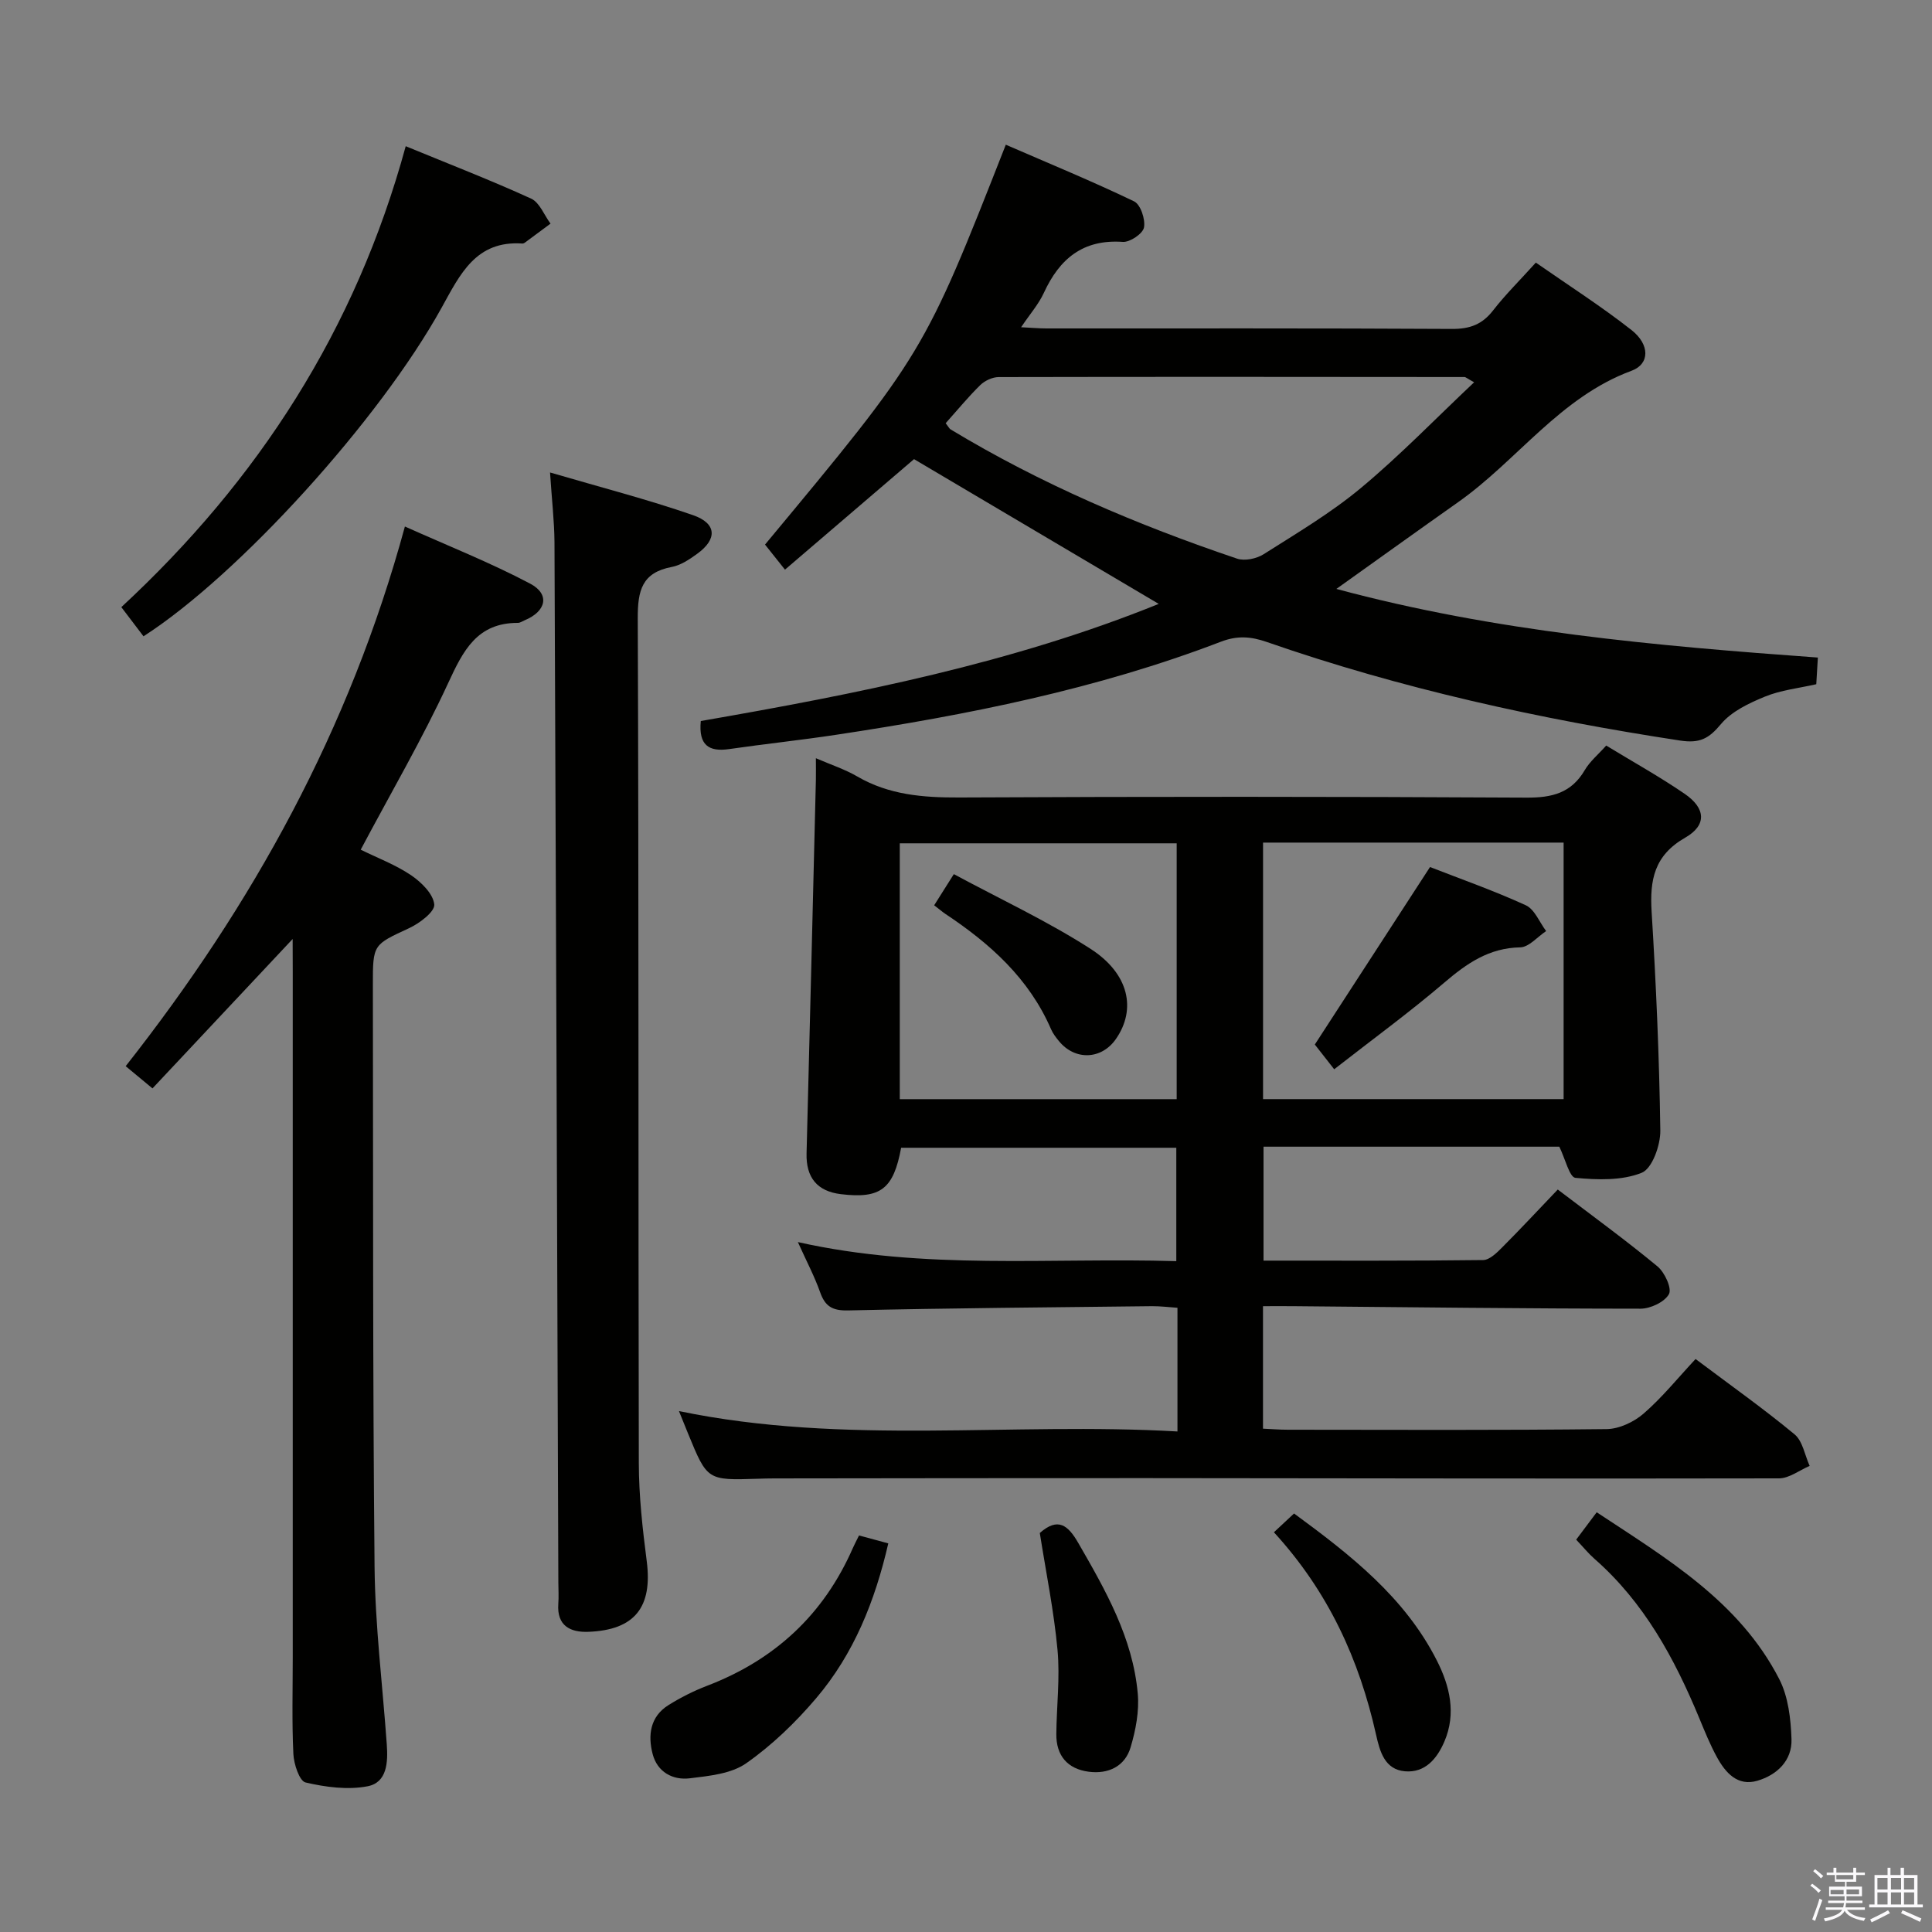 <svg enable-background="new 0 0 400 400" viewBox="0 0 400 400" xmlns="http://www.w3.org/2000/svg"><rect x="0" y="0" width="400" height="400" fill="#808080" stroke="none"/><path d="m374.8 390.4.4-.4c.7.5 1.3 1 1.8 1.4l-.5.5c-.5-.6-1.1-1.1-1.7-1.5zm1 7.3-.6-.3c.5-1.4 1.1-2.8 1.5-4.3.2.1.4.2.6.3-.5 1.3-1 2.8-1.5 4.3zm-.4-10.3.4-.4c.4.3 1 .8 1.7 1.4l-.5.5c-.4-.5-1-1-1.6-1.5zm2.5.3h1.7v-1h.6v1h3.5v-1h.6v1h1.8v.5h-1.8v1.4h-2v1h3.2v2h-3.2v.9h3.3v.5h-3.4c0 .3-.1.6-.1.9h4v.5h-3.7c.7.9 1.9 1.5 3.8 1.7-.1.2-.2.4-.3.6-2.1-.4-3.5-1.1-4-2.1-.4 1-1.8 1.7-4 2.2-.1-.2-.2-.4-.3-.6 2.1-.4 3.4-1 3.8-1.8h-3.4v-.5h3.6c.1-.3.1-.6.2-.9h-3.3v-.5h3.4c0-.3 0-.6 0-.9h-3.2v-2h3.3v-1h-2.1v-1.4h-1.7v-.5zm1.1 3.5v1h2.7c0-.3 0-.4 0-.4 0-.2 0-.2 0-.2 0-.1 0-.2 0-.3h-2.7zm1.2-3v.9h3.5v-.9zm4.7 3h-2.6v.6.4h2.6z" fill="#fbfafc"/><path d="m393.6 386.7h.6v1.5h2.8v6.1h1.1v.6h-11.1v-.6h1.1v-6.1h2.7v-1.5h.6v1.5h2.1v-1.5zm-2.7 8.8.4.6c-1.2.6-2.5 1.3-3.8 1.9-.1-.2-.2-.4-.3-.6 1.2-.6 2.5-1.2 3.7-1.9zm-2.2-6.7v2.4h2.1v-2.4zm0 3v2.5h2.1v-2.5zm2.8-3v2.4h2.1v-2.4zm0 3v2.5h2.1v-2.5zm6 6.1c-1.4-.7-2.7-1.3-3.9-1.8l.3-.6c1.5.6 2.7 1.2 3.9 1.7zm-1.2-9.1h-2.1v2.4h2.1zm-2.1 3v2.5h2.1v-2.5z" fill="#fbfafc"/><g fill="#010100"><path d="m243.78 296.37c0-9.07 0-17.04 0-25.61-1.79-.12-3.53-.34-5.27-.33-20.98.24-41.96.4-62.93.88-3.28.07-4.76-.86-5.79-3.79-1.16-3.27-2.8-6.37-4.6-10.36 26.24 5.88 52.16 3.17 78.35 3.95 0-7.89 0-15.46 0-23.48-18.89 0-37.93 0-56.97 0-1.58 8.54-4.24 10.6-12.46 9.61-4.92-.59-7.25-3.44-7.12-8.45.67-25.78 1.3-51.56 1.93-77.33.03-1.3 0-2.61 0-4.48 3.17 1.37 6.02 2.3 8.55 3.77 6.59 3.84 13.65 4.39 21.11 4.36 39.16-.19 78.32-.19 117.48.03 5.3.03 9.27-.96 12.05-5.7 1.07-1.82 2.8-3.24 4.44-5.08 5.56 3.39 11.08 6.45 16.27 10.01 4.32 2.97 4.61 6.47.08 9.06-6.42 3.68-7.35 8.73-6.95 15.32.93 15.09 1.59 30.22 1.8 45.33.04 3.02-1.68 7.86-3.85 8.73-4.1 1.65-9.16 1.48-13.73 1.05-1.22-.12-2.1-3.93-3.33-6.45-19.87 0-40.33 0-61.24 0v23.59c15.23 0 30.36.07 45.47-.12 1.33-.02 2.83-1.5 3.94-2.62 3.85-3.86 7.57-7.86 11.51-11.98 7.29 5.55 14.14 10.53 20.65 15.92 1.49 1.23 3.01 4.54 2.37 5.73-.89 1.63-3.82 3.02-5.88 3.02-23.98-.01-47.96-.31-71.93-.52-1.97-.02-3.94 0-6.24 0v25.36c1.64.07 3.39.22 5.14.22 22 .02 43.99.12 65.99-.13 2.61-.03 5.67-1.47 7.68-3.22 3.87-3.36 7.13-7.42 10.75-11.29 7.31 5.49 14.1 10.3 20.49 15.59 1.69 1.4 2.12 4.32 3.13 6.54-2.11.9-4.23 2.57-6.34 2.58-43.83.09-87.65-.02-131.48-.05-25.5-.02-50.99.04-76.49.06-1.17 0-2.33.03-3.5.07-10.43.33-10.43.34-14.41-9.37-.56-1.36-1.11-2.73-1.88-4.64 34.37 7.13 68.64 2.24 103.21 4.22zm17.72-121.92v53.11h62.23c0-17.79 0-35.33 0-53.11-20.83 0-41.38 0-62.23 0zm-17.88 53.12c0-18.03 0-35.46 0-52.97-19.34 0-38.37 0-57.33 0v52.97z"/><path d="m145.09 149.28c32.48-5.64 64.59-12.01 94.81-24.25-16.81-9.95-33.51-19.82-50.66-29.97-8.26 7.08-17.31 14.82-26.72 22.88-1.57-1.97-2.87-3.6-4.13-5.19 32.87-39.55 32.87-39.55 49.85-82.79 8.89 3.86 17.84 7.54 26.56 11.73 1.34.64 2.37 3.73 2.05 5.41-.24 1.28-2.91 3.08-4.37 2.98-8.26-.58-13.11 3.49-16.36 10.55-1.08 2.35-2.87 4.38-4.71 7.12 2.12.1 3.68.25 5.25.25 27.99.01 55.98-.06 83.97.1 3.68.02 6.24-.92 8.5-3.83 2.54-3.27 5.51-6.2 8.85-9.9 6.63 4.62 13.45 8.98 19.79 13.95 3.85 3.02 3.82 7.04.03 8.44-14.8 5.46-23.64 18.55-35.9 27.2-8.26 5.83-16.47 11.73-25.22 17.97 32.81 8.84 66.09 11.78 99.69 14.21-.12 2.06-.22 3.69-.33 5.52-3.63.83-7.32 1.21-10.61 2.56-3.3 1.35-6.92 3.06-9.12 5.69-2.51 3.01-4.37 4.04-8.49 3.41-29.1-4.44-57.73-10.73-85.56-20.41-3.28-1.14-6.09-1.35-9.46-.06-25.7 9.85-52.53 15.18-79.63 19.27-7.38 1.12-14.82 1.9-22.21 2.97-4.2.61-6.36-.8-5.87-5.81zm50.7-61.66c.61.78.75 1.11 1 1.27 18.7 11.31 38.68 19.8 59.33 26.77 1.58.53 4.04.02 5.51-.92 6.87-4.36 13.95-8.55 20.17-13.74 8.08-6.73 15.43-14.34 23.4-21.85-1.47-.81-1.74-1.09-2-1.09-32.14-.03-64.29-.06-96.43.01-1.29 0-2.87.74-3.81 1.65-2.48 2.43-4.69 5.13-7.17 7.9z"/><path d="m60.59 194.41c-10.15 10.82-19.45 20.73-29.02 30.93-1.97-1.63-3.69-3.06-5.55-4.6 26.31-33.43 46.38-69.7 57.81-111.73 8.97 4.02 17.69 7.47 25.94 11.83 4.16 2.2 3.31 5.75-1.16 7.59-.46.19-.92.53-1.38.53-8.46-.02-11.34 5.74-14.44 12.46-5.36 11.59-11.83 22.67-18.11 34.5 3.5 1.72 7.24 3.13 10.45 5.3 2.11 1.43 4.57 3.86 4.78 6.04.14 1.5-3.05 3.91-5.22 4.91-7.41 3.45-7.51 3.28-7.49 11.81.07 40.14-.04 80.29.35 120.42.12 12.26 1.66 24.51 2.53 36.77.26 3.65.09 7.88-3.98 8.66-4.12.79-8.69.18-12.84-.79-1.27-.3-2.42-3.8-2.52-5.89-.32-6.65-.13-13.32-.13-19.98 0-47.31 0-94.61 0-141.92-.02-1.94-.02-3.87-.02-6.84z"/><path d="m113.88 97.82c10.4 3.05 20.14 5.56 29.61 8.84 4.93 1.71 5.04 4.98.85 8-1.59 1.15-3.39 2.37-5.25 2.72-6.2 1.17-7.07 4.89-7.05 10.64.23 58.29.09 116.58.22 174.87.01 6.78.77 13.6 1.64 20.34 1.22 9.48-2.45 14.26-12.09 14.62-3.72.14-6.54-1.23-6.22-5.77.11-1.49.02-3 .01-4.5-.25-71.76-.49-143.52-.8-215.28-.03-4.42-.56-8.85-.92-14.48z"/><path d="m29.71 131.74c-1.54-2.02-2.92-3.84-4.59-6.04 28.35-26.27 48.5-57.4 58.88-95.43 8.96 3.69 17.57 7.02 25.96 10.85 1.76.8 2.7 3.41 4.02 5.18-1.79 1.32-3.57 2.65-5.36 3.97-.13.09-.32.16-.47.15-9.63-.66-12.89 6.37-16.71 13.27-12.92 23.37-42.11 55.43-61.73 68.05z"/><path d="m326.33 318.77c1.48-1.98 2.67-3.56 4.25-5.67 14.55 9.62 29.52 18.46 37.79 34.53 1.87 3.64 2.4 8.24 2.54 12.44.15 4.43-2.99 7.42-7.08 8.62-4.07 1.18-6.56-1.63-8.32-4.82-1.43-2.6-2.55-5.38-3.69-8.13-5.13-12.39-11.43-24-21.71-33.01-1.24-1.09-2.28-2.38-3.78-3.96z"/><path d="m177.85 317.9c2.18.59 3.9 1.05 6.06 1.64-2.74 11.91-7.12 22.88-14.95 32.08-4.25 5-9.12 9.7-14.47 13.45-3.11 2.18-7.68 2.62-11.68 3.11-3.54.43-6.71-1.31-7.68-5-1.02-3.88-.55-7.76 3.26-10.15 2.51-1.57 5.2-2.93 7.96-3.99 14.04-5.36 24.19-14.75 30.23-28.55.33-.74.71-1.45 1.27-2.59z"/><path d="m263.75 317.24c1.4-1.31 2.6-2.43 4.17-3.89 11.68 8.58 22.91 17.32 29.57 30.45 2.66 5.25 4.06 10.94 1.55 16.78-1.53 3.56-4 6.5-8.15 6.15-4.2-.36-5.21-4.09-5.99-7.58-3.47-15.5-9.82-29.54-21.15-41.91z"/><path d="m215.28 317.39c3.74-3.3 5.82-1.67 7.97 2.07 5.66 9.81 11.28 19.65 12.31 31.17.33 3.65-.42 7.57-1.48 11.13-1.18 3.98-4.65 5.58-8.66 5.06-4.39-.57-6.77-3.32-6.72-7.83.06-5.79.78-11.64.25-17.37-.74-8.03-2.37-15.98-3.67-24.23z"/><path d="m296.07 179.51c6.31 2.46 13.2 4.88 19.82 7.91 1.84.84 2.84 3.52 4.22 5.35-1.79 1.18-3.56 3.33-5.37 3.37-6.46.12-11.04 3.31-15.7 7.29-7.2 6.15-14.86 11.74-22.81 17.95-1.56-1.99-2.87-3.66-4.01-5.12 7.76-11.95 15.6-24.03 23.85-36.75z"/><path d="m193.41 187.43c1.3-2.05 2.34-3.7 4.07-6.45 9.56 5.15 19.31 9.69 28.28 15.45 8.05 5.17 9.53 12.56 5.28 18.68-2.97 4.28-8.45 4.51-11.78.46-.63-.76-1.26-1.58-1.65-2.48-4.54-10.49-12.61-17.72-21.87-23.87-.68-.46-1.3-1-2.33-1.79z"/></g></svg>